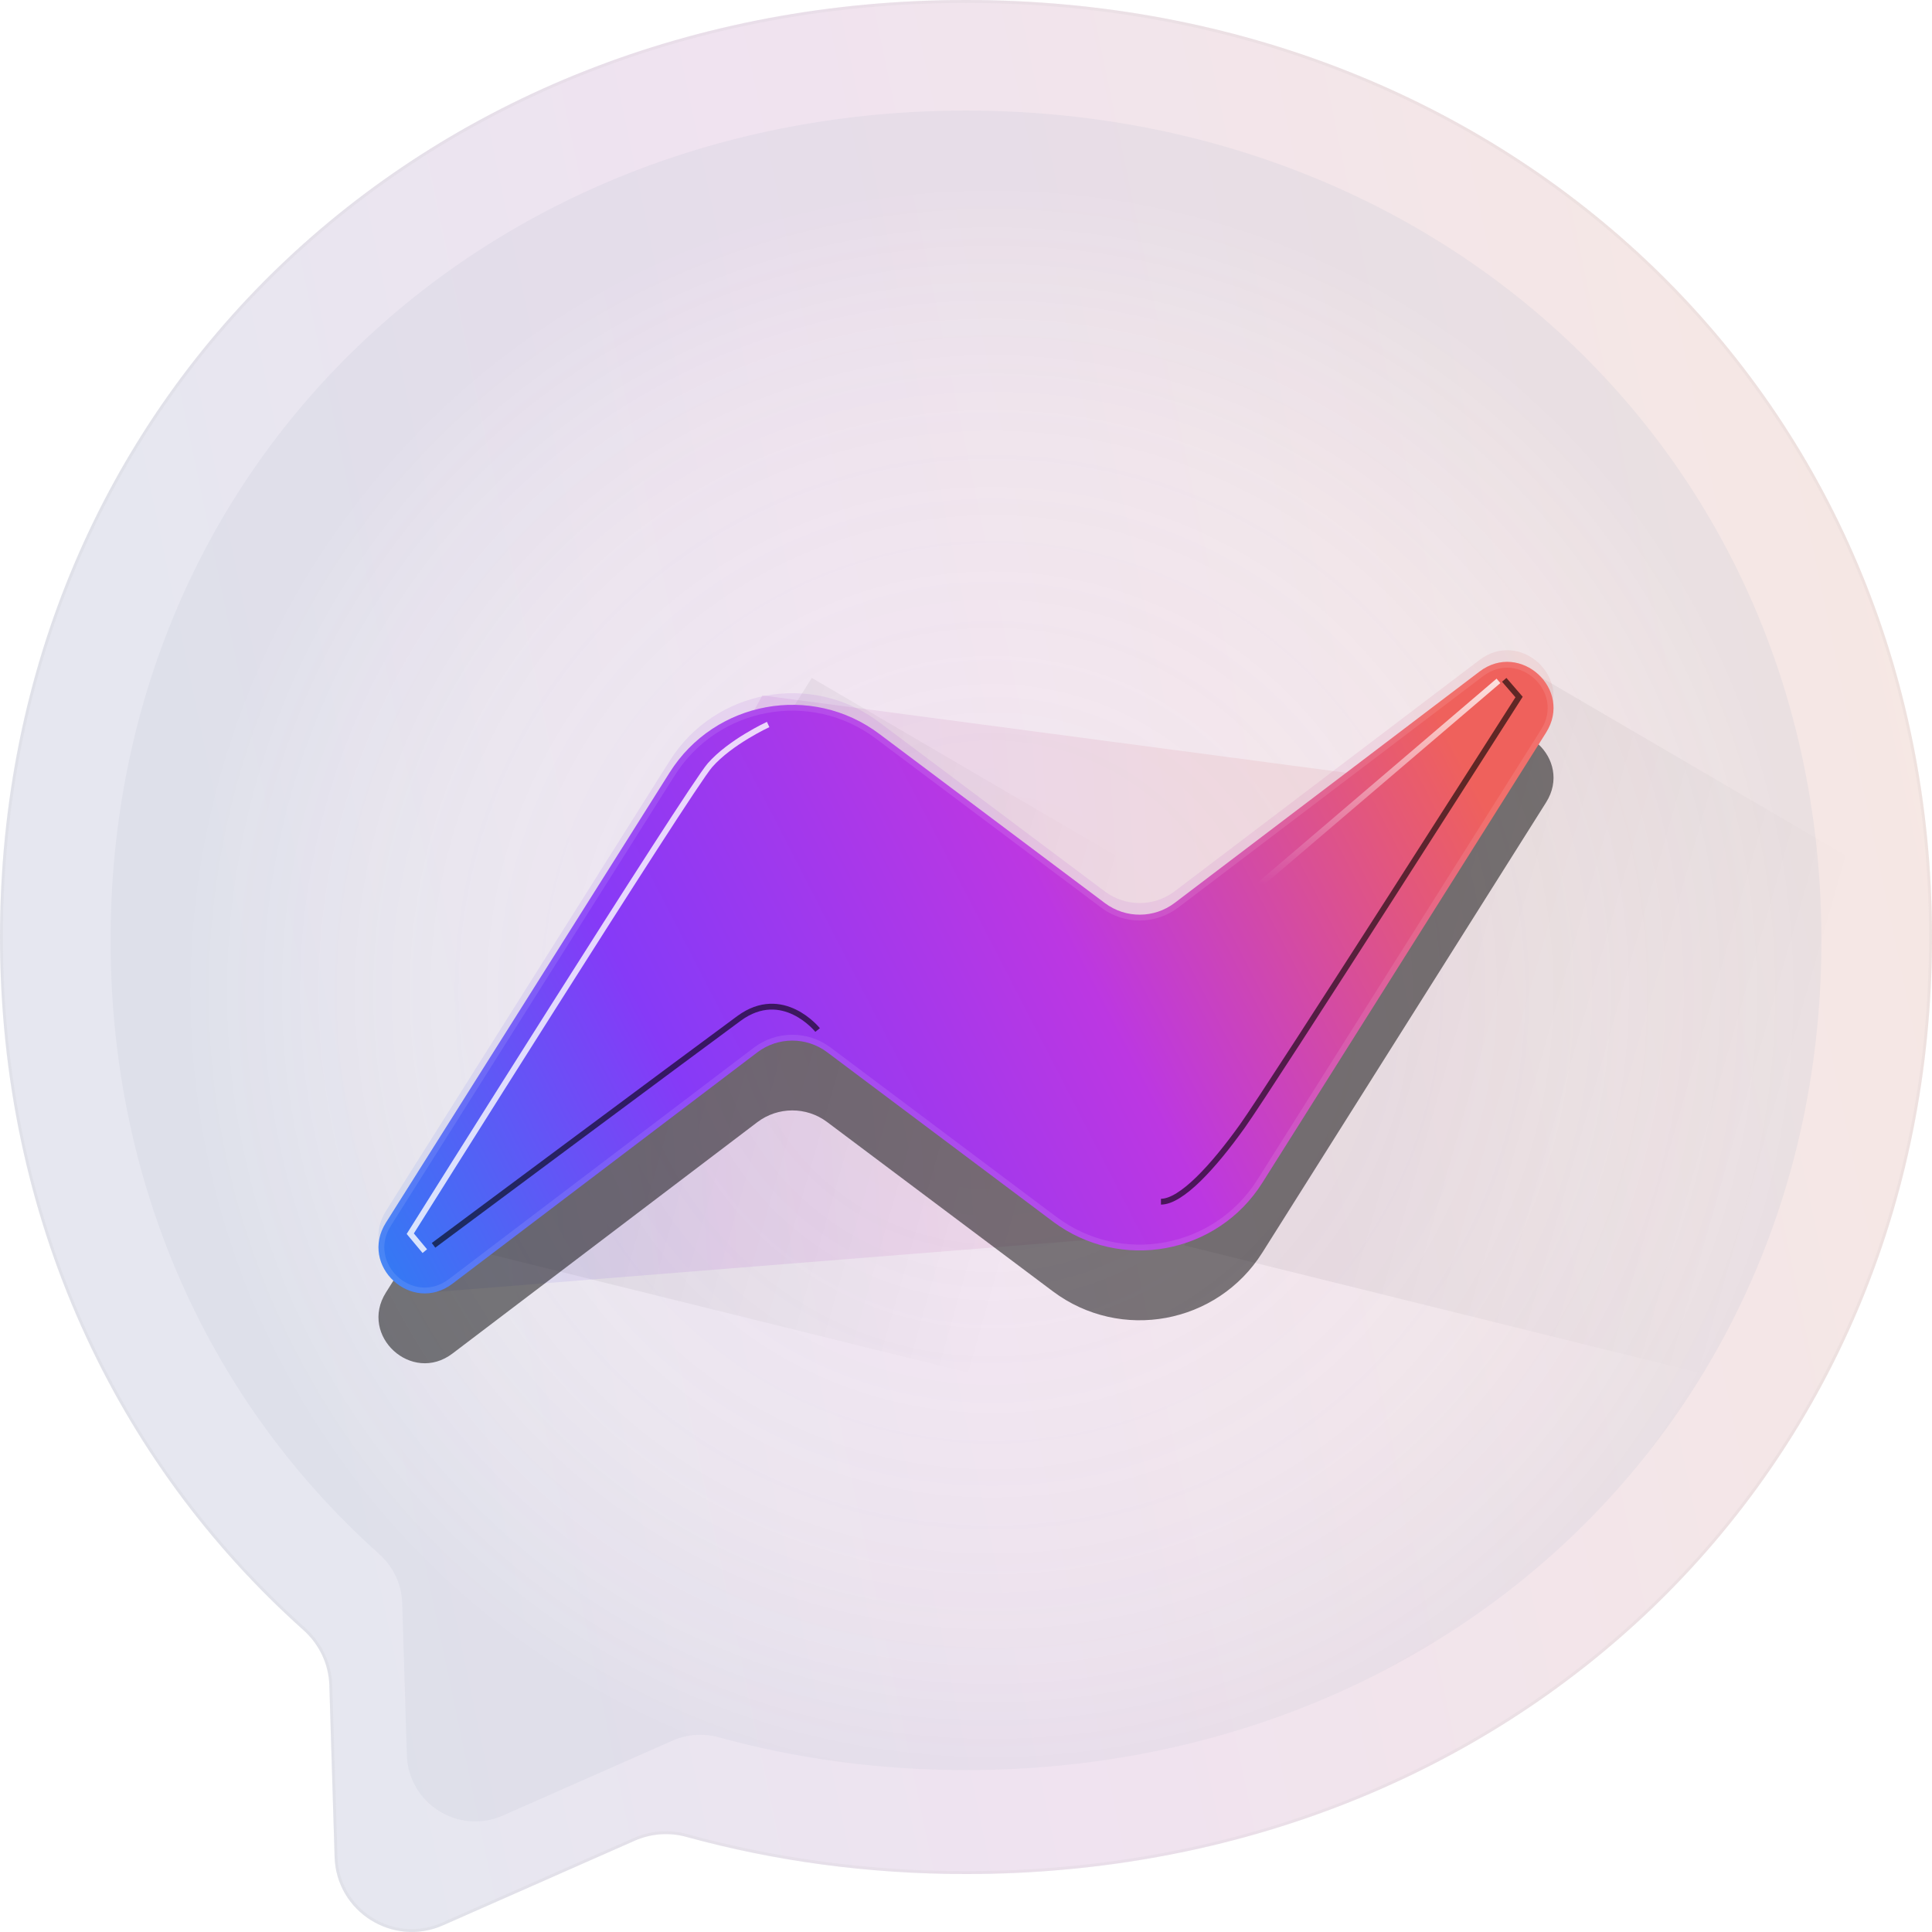 <svg width="332" height="332" viewBox="0 0 332 332" fill="none" xmlns="http://www.w3.org/2000/svg">
<g clip-path="url(#clip0_2_113)">
<g filter="url(#filter0_ii_2_113)">
<path fill-rule="evenodd" clip-rule="evenodd" d="M166 0C72.487 0 0 68.498 0 161.02C0 209.415 19.834 251.234 52.133 280.119C54.845 282.546 56.482 285.945 56.593 289.584L57.497 319.112C57.786 328.531 67.515 334.66 76.133 330.855L109.082 316.31C111.875 315.079 115.005 314.849 117.948 315.66C133.089 319.823 149.204 322.041 166 322.041C259.513 322.041 332.001 253.542 332.001 161.02C332.001 68.498 259.513 0 166 0Z" fill="#F7F6F2"/>
</g>
<path fill-rule="evenodd" clip-rule="evenodd" d="M166 0C72.487 0 0 68.498 0 161.02C0 209.415 19.834 251.234 52.133 280.119C54.845 282.546 56.482 285.945 56.593 289.584L57.497 319.112C57.786 328.531 67.515 334.66 76.133 330.855L109.082 316.31C111.875 315.079 115.005 314.849 117.948 315.66C133.089 319.823 149.204 322.041 166 322.041C259.513 322.041 332.001 253.542 332.001 161.02C332.001 68.498 259.513 0 166 0Z" fill="url(#paint0_linear_2_113)" fill-opacity="0.1"/>
<path d="M52.3 279.933L52.133 280.119L52.3 279.933C20.053 251.095 0.25 209.344 0.25 161.02C0.25 68.645 72.616 0.25 166 0.25C259.384 0.25 331.751 68.645 331.751 161.02C331.751 253.395 259.384 321.791 166 321.791C149.226 321.791 133.133 319.576 118.015 315.419C115.016 314.593 111.827 314.827 108.981 316.082L109.082 316.31L108.981 316.082L76.032 330.626C67.576 334.36 58.03 328.346 57.747 319.105L56.843 289.577C56.729 285.867 55.061 282.404 52.3 279.933Z" stroke="#ACACAC" stroke-opacity="0.1" stroke-width="0.5"/>
<g style="mix-blend-mode:multiply" filter="url(#filter1_if_2_113)">
<path fill-rule="evenodd" clip-rule="evenodd" d="M166 19C83.191 19 19 79.658 19 161.59C19 204.446 36.564 241.478 65.166 267.057C67.567 269.206 69.017 272.217 69.115 275.439L69.916 301.587C70.172 309.928 78.787 315.355 86.419 311.986L115.597 299.106C118.07 298.015 120.842 297.812 123.448 298.53C136.856 302.217 151.126 304.181 166 304.181C248.81 304.181 313 243.522 313 161.59C313 79.658 248.81 19 166 19Z" fill="url(#paint1_radial_2_113)" fill-opacity="0.2"/>
</g>
<g filter="url(#filter2_f_2_113)">
<path d="M203.5 214L265 116.5L330 154.5L306.5 239.5L203.5 214Z" fill="url(#paint2_linear_2_113)" fill-opacity="0.05"/>
</g>
<g filter="url(#filter3_f_2_113)">
<path d="M78 214L139.5 116.5L204.5 154.5L181 239.5L78 214Z" fill="url(#paint3_linear_2_113)" fill-opacity="0.05"/>
</g>
<g filter="url(#filter4_f_2_113)">
<path d="M75 222L131 119.5L248 135L221.5 194.5L194 212.5L75 222Z" fill="url(#paint4_linear_2_113)" fill-opacity="0.1"/>
</g>
<g style="mix-blend-mode:overlay" filter="url(#filter5_df_2_113)">
<path fill-rule="evenodd" clip-rule="evenodd" d="M66.317 212.11L115.079 134.747C122.836 122.44 139.446 119.376 151.084 128.104L189.867 157.191C193.426 159.861 198.322 159.846 201.865 157.157L254.244 117.405C261.235 112.1 270.361 120.466 265.682 127.891L216.92 205.254C209.163 217.561 192.553 220.626 180.915 211.897L142.131 182.809C138.573 180.14 133.676 180.154 130.133 182.843L77.754 222.596C70.763 227.901 61.637 219.534 66.317 212.11Z" fill="black" fill-opacity="0.5"/>
</g>
<g opacity="0.1" filter="url(#filter6_f_2_113)">
<path fill-rule="evenodd" clip-rule="evenodd" d="M66.317 208.11L115.079 130.747C122.836 118.44 139.446 115.376 151.084 124.104L189.867 153.191C193.426 155.861 198.322 155.846 201.865 153.157L254.244 113.405C261.235 108.1 270.361 116.466 265.682 123.891L216.92 201.254C209.163 213.561 192.553 216.626 180.915 207.897L142.131 178.809C138.573 176.14 133.676 176.154 130.133 178.843L77.754 218.596C70.763 223.901 61.637 215.534 66.317 208.11Z" fill="url(#paint5_linear_2_113)"/>
</g>
<g filter="url(#filter7_di_2_113)">
<path fill-rule="evenodd" clip-rule="evenodd" d="M66.317 208.11L115.079 130.747C122.836 118.44 139.446 115.376 151.084 124.104L189.867 153.191C193.426 155.861 198.322 155.846 201.865 153.157L254.244 113.405C261.235 108.1 270.361 116.466 265.682 123.891L216.92 201.254C209.163 213.561 192.553 216.626 180.915 207.897L142.131 178.809C138.573 176.14 133.676 176.154 130.133 178.843L77.754 218.596C70.763 223.901 61.637 215.534 66.317 208.11Z" fill="url(#paint6_linear_2_113)"/>
<path d="M181.215 207.497L180.915 207.897L181.215 207.497L142.431 178.409C138.694 175.606 133.552 175.621 129.831 178.445L77.452 218.197C70.904 223.166 62.357 215.33 66.74 208.377L115.502 131.014L115.079 130.747L115.502 131.014C123.103 118.954 139.379 115.951 150.784 124.504L189.567 153.591C193.304 156.395 198.446 156.38 202.168 153.556L254.546 113.803C261.094 108.835 269.641 116.67 265.259 123.624L216.497 200.988C208.895 213.047 192.619 216.051 181.215 207.497Z" stroke="white" stroke-opacity="0.1"/>
</g>
<g filter="url(#filter8_f_2_113)">
<path d="M132 124.5C132 124.5 125.5 127.5 122 131.5C118.5 135.5 70.5 212 70.5 212L73 215" stroke="white" stroke-opacity="0.8"/>
</g>
<g filter="url(#filter9_f_2_113)">
<path d="M199.5 206.5C203 206.5 208.5 200.5 213.5 193.5C218.5 186.5 261.042 119.78 261.042 119.78L258.49 116.824" stroke="black" stroke-opacity="0.6"/>
</g>
<g filter="url(#filter10_f_2_113)">
<path d="M216.5 152L257.5 117" stroke="url(#paint7_linear_2_113)" stroke-opacity="0.8"/>
</g>
<g filter="url(#filter11_f_2_113)">
<path d="M74.5 214C74.5 214 119.5 180.5 127 175C134.5 169.5 140.5 177 140.5 177" stroke="black" stroke-opacity="0.6"/>
</g>
</g>
<defs>
<filter id="filter0_ii_2_113" x="0" y="0" width="332" height="332" filterUnits="userSpaceOnUse" color-interpolation-filters="sRGB">
<feFlood flood-opacity="0" result="BackgroundImageFix"/>
<feBlend mode="normal" in="SourceGraphic" in2="BackgroundImageFix" result="shape"/>
<feColorMatrix in="SourceAlpha" type="matrix" values="0 0 0 0 0 0 0 0 0 0 0 0 0 0 0 0 0 0 127 0" result="hardAlpha"/>
<feOffset/>
<feGaussianBlur stdDeviation="2"/>
<feComposite in2="hardAlpha" operator="arithmetic" k2="-1" k3="1"/>
<feColorMatrix type="matrix" values="0 0 0 0 1 0 0 0 0 1 0 0 0 0 1 0 0 0 0.1 0"/>
<feBlend mode="normal" in2="shape" result="effect1_innerShadow_2_113"/>
<feColorMatrix in="SourceAlpha" type="matrix" values="0 0 0 0 0 0 0 0 0 0 0 0 0 0 0 0 0 0 127 0" result="hardAlpha"/>
<feOffset/>
<feGaussianBlur stdDeviation="2"/>
<feComposite in2="hardAlpha" operator="arithmetic" k2="-1" k3="1"/>
<feColorMatrix type="matrix" values="0 0 0 0 1 0 0 0 0 1 0 0 0 0 1 0 0 0 0.1 0"/>
<feBlend mode="normal" in2="effect1_innerShadow_2_113" result="effect2_innerShadow_2_113"/>
</filter>
<filter id="filter1_if_2_113" x="-1" y="-1" width="334" height="334" filterUnits="userSpaceOnUse" color-interpolation-filters="sRGB">
<feFlood flood-opacity="0" result="BackgroundImageFix"/>
<feBlend mode="normal" in="SourceGraphic" in2="BackgroundImageFix" result="shape"/>
<feColorMatrix in="SourceAlpha" type="matrix" values="0 0 0 0 0 0 0 0 0 0 0 0 0 0 0 0 0 0 127 0" result="hardAlpha"/>
<feMorphology radius="8" operator="erode" in="SourceAlpha" result="effect1_innerShadow_2_113"/>
<feOffset/>
<feGaussianBlur stdDeviation="2"/>
<feComposite in2="hardAlpha" operator="arithmetic" k2="-1" k3="1"/>
<feColorMatrix type="matrix" values="0 0 0 0 1 0 0 0 0 1 0 0 0 0 1 0 0 0 0.2 0"/>
<feBlend mode="normal" in2="shape" result="effect1_innerShadow_2_113"/>
<feGaussianBlur stdDeviation="10" result="effect2_foregroundBlur_2_113"/>
</filter>
<filter id="filter2_f_2_113" x="193.5" y="106.5" width="146.5" height="143" filterUnits="userSpaceOnUse" color-interpolation-filters="sRGB">
<feFlood flood-opacity="0" result="BackgroundImageFix"/>
<feBlend mode="normal" in="SourceGraphic" in2="BackgroundImageFix" result="shape"/>
<feGaussianBlur stdDeviation="5" result="effect1_foregroundBlur_2_113"/>
</filter>
<filter id="filter3_f_2_113" x="68" y="106.5" width="146.5" height="143" filterUnits="userSpaceOnUse" color-interpolation-filters="sRGB">
<feFlood flood-opacity="0" result="BackgroundImageFix"/>
<feBlend mode="normal" in="SourceGraphic" in2="BackgroundImageFix" result="shape"/>
<feGaussianBlur stdDeviation="5" result="effect1_foregroundBlur_2_113"/>
</filter>
<filter id="filter4_f_2_113" x="65" y="109.5" width="193" height="122.5" filterUnits="userSpaceOnUse" color-interpolation-filters="sRGB">
<feFlood flood-opacity="0" result="BackgroundImageFix"/>
<feBlend mode="normal" in="SourceGraphic" in2="BackgroundImageFix" result="shape"/>
<feGaussianBlur stdDeviation="5" result="effect1_foregroundBlur_2_113"/>
</filter>
<filter id="filter5_df_2_113" x="55.035" y="105.733" width="221.928" height="132.534" filterUnits="userSpaceOnUse" color-interpolation-filters="sRGB">
<feFlood flood-opacity="0" result="BackgroundImageFix"/>
<feColorMatrix in="SourceAlpha" type="matrix" values="0 0 0 0 0 0 0 0 0 0 0 0 0 0 0 0 0 0 127 0" result="hardAlpha"/>
<feOffset dy="10"/>
<feGaussianBlur stdDeviation="2"/>
<feColorMatrix type="matrix" values="0 0 0 0 0 0 0 0 0 0 0 0 0 0 0 0 0 0 0.25 0"/>
<feBlend mode="normal" in2="BackgroundImageFix" result="effect1_dropShadow_2_113"/>
<feBlend mode="normal" in="SourceGraphic" in2="effect1_dropShadow_2_113" result="shape"/>
<feGaussianBlur stdDeviation="5" result="effect2_foregroundBlur_2_113"/>
</filter>
<filter id="filter6_f_2_113" x="57.035" y="103.733" width="217.928" height="124.534" filterUnits="userSpaceOnUse" color-interpolation-filters="sRGB">
<feFlood flood-opacity="0" result="BackgroundImageFix"/>
<feBlend mode="normal" in="SourceGraphic" in2="BackgroundImageFix" result="shape"/>
<feGaussianBlur stdDeviation="4" result="effect1_foregroundBlur_2_113"/>
</filter>
<filter id="filter7_di_2_113" x="62.035" y="110.733" width="207.928" height="114.534" filterUnits="userSpaceOnUse" color-interpolation-filters="sRGB">
<feFlood flood-opacity="0" result="BackgroundImageFix"/>
<feColorMatrix in="SourceAlpha" type="matrix" values="0 0 0 0 0 0 0 0 0 0 0 0 0 0 0 0 0 0 127 0" result="hardAlpha"/>
<feOffset dy="2"/>
<feGaussianBlur stdDeviation="1.5"/>
<feColorMatrix type="matrix" values="0 0 0 0 0 0 0 0 0 0 0 0 0 0 0 0 0 0 0.25 0"/>
<feBlend mode="normal" in2="BackgroundImageFix" result="effect1_dropShadow_2_113"/>
<feBlend mode="normal" in="SourceGraphic" in2="effect1_dropShadow_2_113" result="shape"/>
<feColorMatrix in="SourceAlpha" type="matrix" values="0 0 0 0 0 0 0 0 0 0 0 0 0 0 0 0 0 0 127 0" result="hardAlpha"/>
<feOffset/>
<feGaussianBlur stdDeviation="4"/>
<feComposite in2="hardAlpha" operator="arithmetic" k2="-1" k3="1"/>
<feColorMatrix type="matrix" values="0 0 0 0 1 0 0 0 0 1 0 0 0 0 1 0 0 0 0.2 0"/>
<feBlend mode="normal" in2="shape" result="effect2_innerShadow_2_113"/>
</filter>
<filter id="filter8_f_2_113" x="63.884" y="118.046" width="74.326" height="103.274" filterUnits="userSpaceOnUse" color-interpolation-filters="sRGB">
<feFlood flood-opacity="0" result="BackgroundImageFix"/>
<feBlend mode="normal" in="SourceGraphic" in2="BackgroundImageFix" result="shape"/>
<feGaussianBlur stdDeviation="3" result="effect1_foregroundBlur_2_113"/>
</filter>
<filter id="filter9_f_2_113" x="193.5" y="110.498" width="74.164" height="102.502" filterUnits="userSpaceOnUse" color-interpolation-filters="sRGB">
<feFlood flood-opacity="0" result="BackgroundImageFix"/>
<feBlend mode="normal" in="SourceGraphic" in2="BackgroundImageFix" result="shape"/>
<feGaussianBlur stdDeviation="3" result="effect1_foregroundBlur_2_113"/>
</filter>
<filter id="filter10_f_2_113" x="210.175" y="110.62" width="53.649" height="47.761" filterUnits="userSpaceOnUse" color-interpolation-filters="sRGB">
<feFlood flood-opacity="0" result="BackgroundImageFix"/>
<feBlend mode="normal" in="SourceGraphic" in2="BackgroundImageFix" result="shape"/>
<feGaussianBlur stdDeviation="3" result="effect1_foregroundBlur_2_113"/>
</filter>
<filter id="filter11_f_2_113" x="68.202" y="166.485" width="78.688" height="53.916" filterUnits="userSpaceOnUse" color-interpolation-filters="sRGB">
<feFlood flood-opacity="0" result="BackgroundImageFix"/>
<feBlend mode="normal" in="SourceGraphic" in2="BackgroundImageFix" result="shape"/>
<feGaussianBlur stdDeviation="3" result="effect1_foregroundBlur_2_113"/>
</filter>
<linearGradient id="paint0_linear_2_113" x1="54.5" y1="277.5" x2="356.181" y2="214.456" gradientUnits="userSpaceOnUse">
<stop stop-color="#4B67E9"/>
<stop offset="0.38" stop-color="#B038E8"/>
<stop offset="1" stop-color="#EF6C66"/>
</linearGradient>
<radialGradient id="paint1_radial_2_113" cx="0" cy="0" r="1" gradientUnits="userSpaceOnUse" gradientTransform="translate(170.5 170.5) rotate(129.491) scale(139.946)">
<stop stop-color="white" stop-opacity="0"/>
<stop offset="0.276" stop-color="white" stop-opacity="0.5"/>
<stop offset="0.701" stop-color="#E7E7E8" stop-opacity="0.74"/>
<stop offset="1" stop-color="#C0C5D3"/>
</radialGradient>
<linearGradient id="paint2_linear_2_113" x1="248" y1="162" x2="316.5" y2="181.5" gradientUnits="userSpaceOnUse">
<stop/>
<stop offset="0.912" stop-opacity="0"/>
</linearGradient>
<linearGradient id="paint3_linear_2_113" x1="122.5" y1="162" x2="191" y2="181.5" gradientUnits="userSpaceOnUse">
<stop/>
<stop offset="0.912" stop-opacity="0"/>
</linearGradient>
<linearGradient id="paint4_linear_2_113" x1="83.5" y1="213" x2="211.5" y2="204" gradientUnits="userSpaceOnUse">
<stop stop-color="#4E5AE4"/>
<stop offset="0.307" stop-color="#9D2BD0"/>
<stop offset="1" stop-color="#D55E67"/>
</linearGradient>
<linearGradient id="paint5_linear_2_113" x1="65" y1="220" x2="267" y2="112" gradientUnits="userSpaceOnUse">
<stop stop-color="#2771E9"/>
<stop offset="0.302" stop-color="#792EE7"/>
<stop offset="0.64" stop-color="#A82ACC"/>
<stop offset="1" stop-color="#D5504B"/>
</linearGradient>
<linearGradient id="paint6_linear_2_113" x1="65" y1="220" x2="249.5" y2="125" gradientUnits="userSpaceOnUse">
<stop stop-color="#307CF4"/>
<stop offset="0.302" stop-color="#863AF7"/>
<stop offset="0.64" stop-color="#BC37E2"/>
<stop offset="1" stop-color="#EF615C"/>
</linearGradient>
<linearGradient id="paint7_linear_2_113" x1="237" y1="117" x2="237" y2="152" gradientUnits="userSpaceOnUse">
<stop stop-color="white"/>
<stop offset="1" stop-color="white" stop-opacity="0"/>
</linearGradient>
<clipPath id="clip0_2_113">
<rect width="332.001" height="332" fill="white"/>
</clipPath>
</defs>
</svg>
